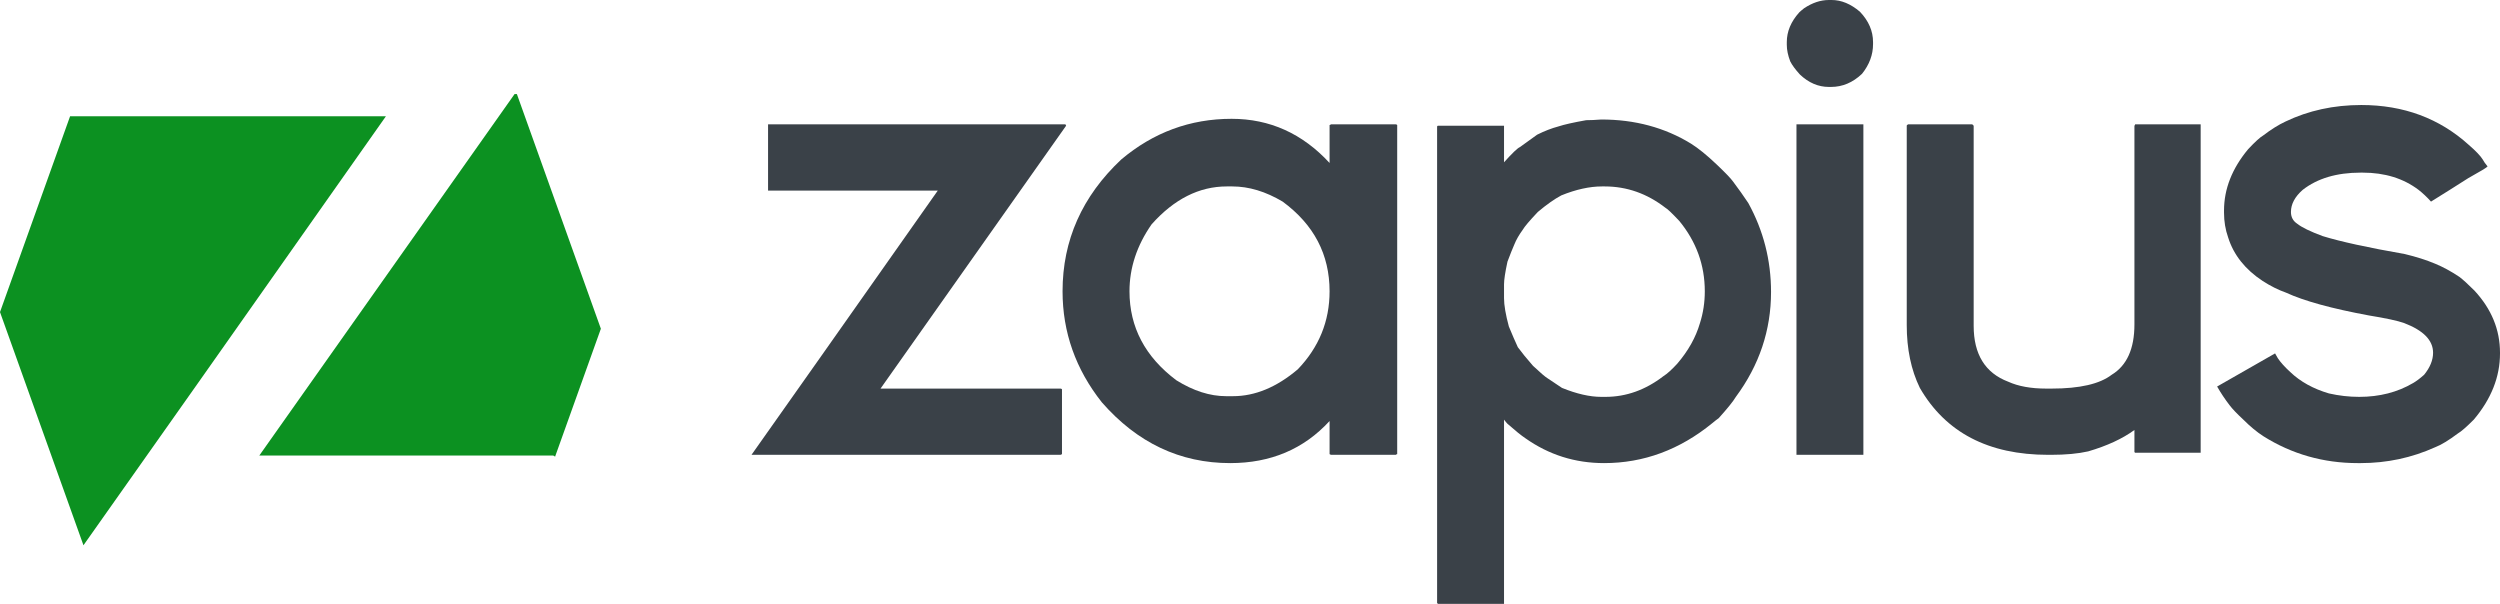 <svg width="3004" height="726" viewBox="0 0 3004 726" fill="none" xmlns="http://www.w3.org/2000/svg">
<path d="M2837.36 126.186C2888.21 126.186 2931.32 142.214 2966.69 174.271C2974.98 181.456 2980.51 187.26 2983.27 191.681C2984.38 193.892 2986.31 196.656 2989.08 199.972C2988.52 201.077 2980.79 205.775 2965.86 214.066C2952.05 222.909 2937.12 232.305 2921.09 242.254C2916.12 236.727 2911.15 232.029 2906.17 228.16C2887.93 214.342 2865.55 207.433 2839.02 207.433C2838.46 207.433 2837.64 207.433 2836.53 207.433C2807.79 207.433 2784.58 214.342 2766.89 228.16C2757.49 236.45 2752.8 245.294 2752.8 254.69C2752.8 260.769 2755.28 265.467 2760.26 268.784C2765.78 273.205 2776.01 278.18 2790.93 283.707C2812.49 290.339 2845.37 297.524 2889.59 305.262C2903.41 308.578 2915.57 312.447 2926.07 316.869C2935.46 320.738 2945.14 325.989 2955.09 332.621C2959.51 335.937 2965.59 341.464 2973.32 349.202C2993.78 371.31 3004 396.182 3004 423.818C3004 423.818 3004 424.094 3004 424.647C3004 452.835 2993.5 479.364 2972.5 504.236C2963.65 513.079 2957.3 518.607 2953.43 520.817C2942.37 529.108 2933.25 534.635 2926.07 537.398C2897.88 550.111 2868.03 556.467 2836.53 556.467C2835.42 556.467 2834.32 556.467 2833.21 556.467C2791.76 556.467 2753.9 545.689 2719.63 524.134C2711.9 519.159 2703.88 512.527 2695.59 504.236C2687.85 497.051 2682.33 491.248 2679.01 486.826C2673.48 479.641 2668.51 472.179 2664.09 464.441C2679.56 455.598 2702.78 442.333 2733.73 424.647C2734.28 425.752 2735.39 427.686 2737.04 430.45C2740.36 435.424 2745.33 440.951 2751.97 447.031C2764.13 458.638 2779.6 467.205 2798.39 472.732C2810.55 475.495 2822.71 476.877 2834.87 476.877C2859.19 476.877 2880.75 471.35 2899.54 460.296C2903.41 458.085 2907.83 454.769 2912.8 450.347C2919.99 441.504 2923.58 432.661 2923.58 423.818C2923.58 408.894 2911.97 397.011 2888.76 388.168C2881.02 385.404 2866.93 382.365 2846.48 379.048C2801.71 370.758 2768.55 361.638 2746.99 351.689C2737.6 348.373 2728.2 343.675 2718.8 337.595C2697.8 323.778 2683.98 306.368 2677.35 285.365C2674.03 275.969 2672.38 266.02 2672.38 255.519C2672.38 254.966 2672.38 254.137 2672.38 253.031C2672.38 227.054 2682.05 202.459 2701.39 179.245C2709.68 170.402 2715.76 164.875 2719.63 162.664C2729.03 155.479 2737.87 149.952 2746.16 146.083C2773.8 132.818 2804.2 126.186 2837.36 126.186Z" fill="#3A4148"/>
<path d="M2464.42 546.518C2463.86 546.518 2462.76 546.518 2461.1 546.518C2389.25 546.518 2337.85 519.712 2306.89 466.1C2296.39 444.544 2291.14 419.396 2291.14 390.655C2291.14 337.596 2291.14 257.73 2291.14 151.058C2291.14 150.505 2291.7 149.952 2292.8 149.399C2305.51 149.399 2331.21 149.399 2369.9 149.399C2369.9 149.399 2370.46 149.952 2371.56 151.058C2371.56 190.852 2371.56 270.995 2371.56 391.484C2371.56 425.752 2385.38 448.137 2413.01 458.638C2425.17 464.165 2440.37 466.929 2458.61 466.929C2460.27 466.929 2462.48 466.929 2465.24 466.929C2498.96 466.929 2523 461.402 2537.37 450.348C2555.61 439.294 2564.73 419.12 2564.73 389.826C2564.73 336.767 2564.73 257.177 2564.73 151.058C2565.28 150.505 2565.56 149.952 2565.56 149.399C2578.83 149.399 2605.08 149.399 2644.32 149.399C2644.32 149.399 2644.32 149.952 2644.32 151.058C2644.32 216.277 2644.32 346.992 2644.32 543.202C2644.32 543.202 2644.32 543.479 2644.32 544.031C2631.06 544.031 2604.8 544.031 2565.56 544.031C2565.56 544.031 2565.28 543.755 2564.73 543.202C2564.73 538.781 2564.73 529.937 2564.73 516.672C2550.36 527.174 2531.85 535.741 2509.18 542.373C2497.03 545.137 2482.1 546.518 2464.42 546.518Z" fill="#3A4148"/>
<path d="M2239.04 149.399C2239.04 215.724 2239.04 348.097 2239.04 546.518C2239.04 546.518 2238.77 546.518 2238.22 546.518C2224.95 546.518 2198.42 546.518 2158.63 546.518C2158.63 480.194 2158.63 347.821 2158.63 149.399C2171.89 149.399 2198.7 149.399 2239.04 149.399ZM2197.59 0C2198.14 0 2199.25 0 2200.91 0C2212.51 0 2223.85 4.698 2234.9 14.094C2245.4 25.148 2250.65 37.308 2250.65 50.573C2250.65 51.125 2250.65 51.954 2250.65 53.06C2250.65 65.772 2246.23 77.655 2237.39 88.709C2226.33 99.211 2213.9 104.461 2200.08 104.461C2199.53 104.461 2198.7 104.461 2197.59 104.461C2184.88 104.461 2173.27 99.487 2162.77 89.538C2157.24 83.459 2153.38 78.208 2151.16 73.786C2148.4 66.601 2147.02 59.969 2147.02 53.889C2147.02 53.336 2147.02 52.231 2147.02 50.573C2147.02 37.86 2151.99 25.977 2161.94 14.923C2163.05 13.818 2164.98 12.159 2167.75 9.949C2177.69 3.316 2187.64 0 2197.59 0Z" fill="#3A4148"/>
<path d="M1807.24 341.741C1807.24 344.504 1807.24 350.031 1807.24 358.322C1807.24 366.612 1809.17 377.943 1813.04 392.313C1816.91 401.709 1820.5 410 1823.82 417.185C1828.24 423.265 1834.32 430.726 1842.06 439.57C1850.9 447.86 1856.7 452.835 1859.47 454.493C1866.1 458.914 1871.9 462.783 1876.88 466.099C1894.56 473.285 1910.32 476.877 1924.13 476.877C1925.24 476.877 1926.9 476.877 1929.11 476.877C1953.98 476.877 1977.19 468.587 1998.75 452.005C2003.17 449.242 2008.7 444.268 2015.33 437.082C2028.6 421.607 2037.72 405.302 2042.69 388.168C2046.56 376.008 2048.49 363.296 2048.49 350.031C2048.49 318.527 2038.27 290.339 2017.82 265.467C2008.97 256.071 2003.45 250.821 2001.24 249.715C1979.13 232.581 1954.81 224.014 1928.28 224.014C1927.17 224.014 1926.07 224.014 1924.96 224.014C1910.04 224.014 1893.74 227.607 1876.05 234.792C1867.76 239.214 1858.36 245.846 1847.86 254.69C1837.91 265.191 1831.83 272.376 1829.62 276.245C1825.2 282.325 1821.88 288.128 1819.67 293.655C1817.46 298.63 1814.7 305.538 1811.38 314.382C1808.62 327.094 1807.24 336.214 1807.24 341.741ZM1924.13 143.596C1964.48 143.596 2000.41 153.268 2031.91 172.613C2040.76 178.14 2050.98 186.43 2062.59 197.485C2073.09 207.433 2079.72 214.342 2082.48 218.211C2089.12 227.054 2095.2 235.621 2100.72 243.912C2118.96 277.074 2128.08 312.724 2128.08 350.86C2128.08 396.735 2113.99 438.741 2085.8 476.877C2082.48 482.404 2075.58 490.971 2065.07 502.578C2063.42 503.683 2060.93 505.618 2057.61 508.381C2018.37 540.438 1974.98 556.467 1927.45 556.467C1892.63 556.467 1861.13 546.518 1832.94 526.621C1827.96 523.304 1820.78 517.501 1811.38 509.21C1810.28 508.105 1808.9 506.447 1807.24 504.236C1807.24 541.267 1807.24 615.054 1807.24 725.595C1793.97 725.595 1767.44 725.595 1727.65 725.595C1727.65 725.042 1727.37 724.766 1726.82 724.766C1726.82 629.148 1726.82 438.188 1726.82 151.886C1727.37 151.334 1727.65 151.057 1727.65 151.057C1740.91 151.057 1767.44 151.057 1807.24 151.057C1807.24 158.242 1807.24 172.889 1807.24 194.997C1817.19 183.943 1823.54 177.863 1826.31 176.758C1834.6 170.678 1841.5 165.704 1847.03 161.835C1855.88 157.413 1864.44 154.097 1872.73 151.886C1879.37 149.675 1890.42 147.188 1905.9 144.425C1910.87 144.425 1916.95 144.148 1924.13 143.596Z" fill="#3A4148"/>
<path d="M1479.89 142.767C1525.77 142.767 1565.01 160.453 1597.62 195.826C1597.62 185.878 1597.62 170.678 1597.62 150.228C1598.17 150.228 1598.72 149.952 1599.28 149.399C1612.54 149.399 1638.52 149.399 1677.21 149.399C1677.76 149.399 1678.31 149.675 1678.87 150.228C1678.87 216 1678.87 347.82 1678.87 545.689C1678.31 545.689 1677.76 545.965 1677.21 546.518C1664.5 546.518 1638.52 546.518 1599.28 546.518C1599.28 546.518 1598.72 546.242 1597.62 545.689C1597.62 539.057 1597.62 525.792 1597.62 505.894C1566.67 539.609 1526.87 556.467 1478.23 556.467C1417.99 556.467 1366.59 532.148 1324.03 483.51C1292.52 443.715 1276.77 399.222 1276.77 350.031C1276.77 288.681 1300.26 235.897 1347.24 191.681C1385.93 159.071 1430.15 142.767 1479.89 142.767ZM1357.19 350.031C1357.19 393.142 1375.98 428.792 1413.57 456.98C1434.02 469.692 1453.91 476.048 1473.26 476.048C1474.92 476.048 1477.68 476.048 1481.55 476.048C1508.08 476.048 1534.06 465.27 1559.48 443.715C1584.91 417.185 1597.62 385.957 1597.62 350.031C1597.62 305.815 1578.83 269.889 1541.24 242.254C1520.79 230.094 1500.62 224.014 1480.72 224.014C1479.06 224.014 1476.85 224.014 1474.09 224.014C1440.93 224.014 1410.8 239.214 1383.72 269.613C1366.03 295.037 1357.19 321.843 1357.19 350.031Z" fill="#3A4148"/>
<path d="M922.897 149.399C982.59 149.399 1101.7 149.399 1280.22 149.399C1280.22 149.399 1280.5 149.952 1281.05 151.058C1244.02 203.565 1169.68 308.855 1058.03 466.929C1093.96 466.929 1166.09 466.929 1274.42 466.929C1274.97 466.929 1275.52 467.205 1276.08 467.758C1276.08 480.47 1276.08 506.447 1276.08 545.689C1276.08 545.689 1275.52 545.966 1274.42 546.518C1212.52 546.518 1088.71 546.518 903 546.518C940.584 493.459 1015.2 387.616 1126.85 228.989C1093.13 228.989 1025.15 228.989 922.897 228.989C922.897 228.989 922.897 228.713 922.897 228.16C922.897 215.448 922.897 189.747 922.897 151.058C922.897 150.505 922.897 149.952 922.897 149.399Z" fill="#3A4148"/>
<path fill-rule="evenodd" clip-rule="evenodd" d="M618.337 113H621.073L722 395L666.895 548.97V548.681C665.994 547.78 665.093 547.33 664.193 547.33H311.614C448.046 354.185 550.287 209.408 618.337 113ZM100.28 655.193L0 375L84.224 139.67H463.737C283.078 396.321 161.926 568.162 100.28 655.193Z" fill="#0C9121"/>
</svg>
